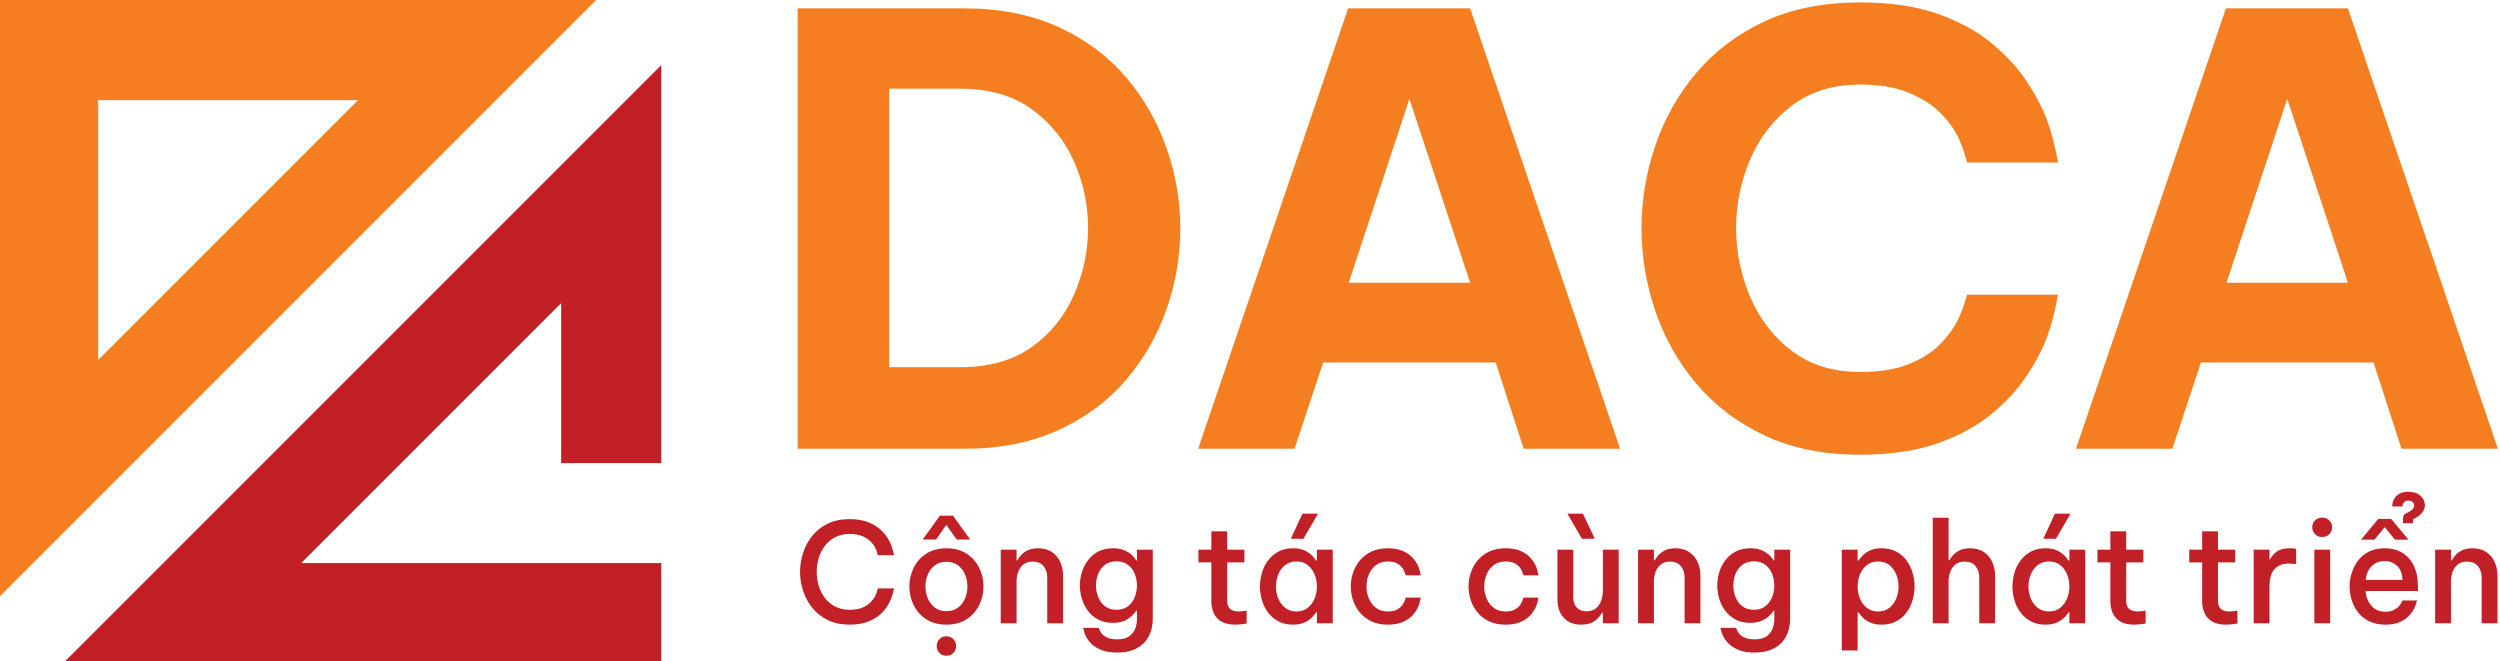 <svg xmlns="http://www.w3.org/2000/svg" xmlns:xlink="http://www.w3.org/1999/xlink" version="1.1" id="Layer_1" x="0px" y="0px" viewBox="0 0 1890.36 500" style="enable-background:new 0 0 1890.36 500;" xml:space="preserve" class="mdl-js">
<style type="text/css">
	.st0{fill:#F57F20;}
	.st1{fill:#C12026;}
</style>
<g>
	<path class="st0" d="M450.81,0L450.81,0L0,0l0,450.81L450.81,0z M74.25,272.2l0-196.51l196.51,0L74.25,272.2z"/>
	<polygon class="st1" points="49.19,500 500,500 500,425.75 416.61,425.75 227.8,425.75 424.31,229.24 424.31,350.15 500,350.15    500,49.19 500,49.19  "/>
</g>
<g>
	<g>
		<path class="st0" d="M603.12,339.32v-333h126c27,0,50.77,4.73,71.33,14.17c20.55,9.45,37.58,22.13,51.08,38.03    c13.5,15.9,23.7,33.75,30.6,53.55c6.9,19.8,10.35,40.05,10.35,60.75s-3.45,40.95-10.35,60.75c-6.9,19.8-17.1,37.65-30.6,53.55    c-13.5,15.91-30.53,28.58-51.08,38.03c-20.55,9.45-44.33,14.17-71.33,14.17H603.12z M725.97,67.07h-53.55v210.6h53.55    c21.9,0,39.97-5.1,54.22-15.3c14.25-10.2,24.9-23.4,31.95-39.6c7.04-16.2,10.58-33,10.58-50.4c0-17.4-3.53-34.12-10.58-50.17    c-7.05-16.05-17.71-29.25-31.95-39.6C765.94,72.24,747.86,67.07,725.97,67.07z"/>
		<path class="st0" d="M905.96,339.32l113.4-333h92.25l113.4,333h-72.9l-21.15-65.25h-130.5l-21.6,65.25H905.96z M1019.81,213.77    h91.8l-45.9-139.05L1019.81,213.77z"/>
		<path class="st0" d="M1406.37,343.82c-27.61,0-51.68-4.87-72.23-14.62c-20.55-9.75-37.73-22.79-51.52-39.15    c-13.8-16.35-24.15-34.72-31.05-55.12c-6.9-20.4-10.35-41.25-10.35-62.55c0-21,3.45-41.7,10.35-62.1    c6.9-20.4,17.25-38.77,31.05-55.12c13.79-16.35,30.97-29.32,51.52-38.93c20.55-9.6,44.62-14.4,72.23-14.4    c23.1,0,42.82,2.92,59.17,8.77c16.35,5.85,30,13.35,40.95,22.5c10.95,9.15,19.8,18.9,26.55,29.25s11.77,20.1,15.08,29.25    c3.3,9.15,6,19.58,8.1,31.27h-68.85c-2.1-8.1-4.66-15.07-7.65-20.92c-3-5.85-7.42-11.62-13.28-17.33    c-5.85-5.7-13.65-10.57-23.4-14.62c-9.75-4.05-21.83-6.07-36.23-6.07c-20.7,0-38.02,5.33-51.97,15.98    c-13.95,10.65-24.46,24.23-31.5,40.72c-7.05,16.5-10.58,33.75-10.58,51.75s3.52,35.33,10.58,51.98    c7.04,16.65,17.55,30.3,31.5,40.95c13.95,10.65,31.28,15.97,51.97,15.97c14.4,0,26.47-1.95,36.23-5.85    c9.75-3.9,17.55-8.78,23.4-14.62c5.85-5.85,10.27-11.7,13.28-17.55c3-5.85,5.55-12.67,7.65-20.47h68.85    c-2.1,11.7-4.8,22.13-8.1,31.27c-3.3,9.15-8.33,18.9-15.08,29.25c-6.75,10.35-15.6,20.1-26.55,29.25    c-10.96,9.15-24.6,16.65-40.95,22.5C1449.19,340.89,1429.46,343.82,1406.37,343.82z"/>
		<path class="st0" d="M1569.72,339.32l113.4-333h92.25l113.4,333h-72.9l-21.15-65.25h-130.5l-21.6,65.25H1569.72z M1683.57,213.77    h91.8l-45.9-139.05L1683.57,213.77z"/>
	</g>
	<g>
		<path class="st1" d="M642.34,472.32c-6.23,0-11.67-1.14-16.33-3.41c-4.66-2.27-8.54-5.32-11.66-9.13    c-3.12-3.81-5.46-8.08-7.04-12.81c-1.58-4.72-2.36-9.57-2.36-14.54c0-4.97,0.79-9.83,2.36-14.6c1.58-4.76,3.92-9.05,7.04-12.86    c3.11-3.81,7-6.84,11.66-9.08c4.65-2.24,10.1-3.36,16.33-3.36c5.11,0,9.5,0.67,13.18,2c3.67,1.33,6.75,3.03,9.24,5.09    c2.48,2.07,4.48,4.25,5.98,6.56c1.5,2.31,2.62,4.51,3.36,6.61c0.74,2.1,1.38,4.45,1.94,7.04h-12.29    c-0.49-2.17-1.14-4.06-1.94-5.67c-0.81-1.61-2-3.2-3.57-4.78c-1.57-1.58-3.64-2.9-6.19-3.99c-2.56-1.08-5.76-1.63-9.61-1.63    c-4.13,0-7.75,0.81-10.87,2.42c-3.12,1.61-5.72,3.78-7.82,6.51c-2.1,2.73-3.66,5.81-4.67,9.24s-1.52,6.93-1.52,10.5    c0,3.57,0.51,7.05,1.52,10.45c1.01,3.4,2.57,6.48,4.67,9.24c2.1,2.77,4.71,4.95,7.82,6.56c3.11,1.61,6.74,2.42,10.87,2.42    c3.85,0,7.05-0.54,9.61-1.63c2.55-1.08,4.62-2.43,6.19-4.04c1.58-1.61,2.76-3.22,3.57-4.83c0.8-1.61,1.45-3.5,1.94-5.67h12.29    c-0.56,2.66-1.21,5.02-1.94,7.09c-0.74,2.07-1.86,4.27-3.36,6.62c-1.51,2.35-3.5,4.55-5.98,6.62c-2.49,2.07-5.57,3.76-9.24,5.09    C651.85,471.65,647.45,472.32,642.34,472.32z"/>
		<path class="st1" d="M715.63,472.32c-6.02,0-11.11-1.37-15.28-4.09c-4.17-2.73-7.33-6.3-9.5-10.71c-2.17-4.41-3.25-9.1-3.25-14.07    c0-4.97,1.08-9.66,3.25-14.07c2.17-4.41,5.34-7.98,9.5-10.71c4.16-2.73,9.26-4.09,15.28-4.09c6.02,0,11.11,1.37,15.28,4.09    c4.16,2.73,7.33,6.3,9.5,10.71c2.17,4.41,3.25,9.1,3.25,14.07c0,4.97-1.09,9.66-3.25,14.07c-2.17,4.41-5.34,7.98-9.5,10.71    C726.74,470.96,721.65,472.32,715.63,472.32z M697.68,407.96l13.02-18.06h9.87l13.02,18.06H723.4l-7.88-11.13l-7.67,11.13H697.68z     M715.63,462.14c3.43,0,6.32-0.88,8.66-2.62c2.34-1.75,4.13-4.06,5.36-6.93c1.22-2.87,1.84-5.91,1.84-9.13    c0-3.29-0.61-6.35-1.84-9.19c-1.23-2.83-3.01-5.13-5.36-6.88c-2.35-1.75-5.23-2.62-8.66-2.62c-3.43,0-6.32,0.88-8.66,2.62    c-2.35,1.75-4.13,4.04-5.36,6.88c-1.23,2.83-1.84,5.9-1.84,9.19c0,3.22,0.61,6.27,1.84,9.13c1.22,2.87,3.01,5.18,5.36,6.93    C709.31,461.26,712.2,462.14,715.63,462.14z M715.63,495.84c-2.17,0-3.94-0.74-5.3-2.21c-1.36-1.47-2.05-3.19-2.05-5.15    c0-2.03,0.68-3.76,2.05-5.2c1.37-1.44,3.13-2.15,5.3-2.15c2.1,0,3.85,0.72,5.25,2.15c1.4,1.43,2.1,3.17,2.1,5.2    c0,2.03-0.7,3.76-2.1,5.2C719.48,495.12,717.73,495.84,715.63,495.84z"/>
		<path class="st1" d="M756.69,471.27v-55.65h11.97v8.08h0.63c0.49-0.98,1.33-2.19,2.52-3.62c1.19-1.43,2.85-2.71,4.99-3.83    c2.13-1.12,4.85-1.68,8.14-1.68c4.13,0,7.59,0.95,10.4,2.83c2.8,1.89,4.92,4.41,6.35,7.56c1.43,3.15,2.15,6.61,2.15,10.39v35.91    h-11.97v-34.65c0-3.36-0.93-6.19-2.78-8.5c-1.86-2.31-4.6-3.46-8.24-3.46c-2.87,0-5.2,0.72-6.98,2.15    c-1.79,1.44-3.1,3.29-3.94,5.57c-0.84,2.28-1.26,4.71-1.26,7.3v31.61H756.69z"/>
		<path class="st1" d="M844.89,493.43c-4.83,0-8.82-0.63-11.97-1.89c-3.15-1.26-5.67-2.82-7.56-4.67c-1.89-1.86-3.29-3.71-4.2-5.57    c-0.91-1.86-1.65-4.04-2.21-6.56h11.86c0.56,1.75,1.31,3.2,2.26,4.36c0.95,1.16,2.36,2.17,4.25,3.04    c1.89,0.88,4.37,1.31,7.46,1.31c3.64,0,6.56-0.72,8.77-2.15c2.21-1.44,3.78-3.33,4.73-5.67c0.95-2.35,1.42-4.88,1.42-7.61v-6.3    h-0.52c-0.77,1.19-1.87,2.5-3.31,3.94c-1.44,1.44-3.34,2.68-5.72,3.73c-2.38,1.05-5.25,1.57-8.61,1.57c-4.2,0-7.86-0.8-10.97-2.42    c-3.12-1.61-5.71-3.76-7.77-6.46c-2.07-2.69-3.62-5.72-4.67-9.08c-1.05-3.36-1.57-6.79-1.57-10.29c0-3.5,0.52-6.91,1.57-10.24    c1.05-3.32,2.61-6.33,4.67-9.03c2.06-2.69,4.65-4.85,7.77-6.46c3.11-1.61,6.77-2.42,10.97-2.42c3.36,0,6.23,0.51,8.61,1.52    c2.38,1.02,4.3,2.24,5.78,3.67c1.47,1.44,2.55,2.78,3.25,4.04h0.52v-8.19h11.97v52.29c0,4.97-1.02,9.38-3.04,13.23    c-2.03,3.85-5.04,6.86-9.03,9.03C855.6,492.34,850.69,493.43,844.89,493.43z M844.26,461.09c3.43,0,6.3-0.89,8.61-2.68    c2.31-1.79,4.02-4.08,5.14-6.88c1.12-2.8,1.68-5.74,1.68-8.82c0-3.08-0.56-6.02-1.68-8.82c-1.12-2.8-2.83-5.07-5.14-6.83    c-2.31-1.75-5.18-2.62-8.61-2.62c-3.5,0-6.41,0.88-8.71,2.62c-2.31,1.75-4.03,4.03-5.15,6.83c-1.12,2.8-1.68,5.74-1.68,8.82    c0,3.08,0.56,6.02,1.68,8.82c1.12,2.8,2.83,5.09,5.15,6.88C837.85,460.19,840.75,461.09,844.26,461.09z"/>
		<path class="st1" d="M934.03,472.32c-4.41,0-7.95-0.81-10.61-2.42c-2.66-1.61-4.57-3.76-5.72-6.46c-1.16-2.69-1.73-5.62-1.73-8.77    v-29.4h-9.77v-9.66h9.77v-13.86h11.97v13.86h13.02v9.66h-13.02v29.19c0,5.25,2.9,7.88,8.71,7.88c1.47,0,3.46-0.21,5.99-0.63v9.76    C939.21,472.04,936.34,472.32,934.03,472.32z"/>
		<path class="st1" d="M977.71,414.57c3.5,0,6.42,0.56,8.77,1.68c2.34,1.12,4.22,2.41,5.62,3.88c1.4,1.47,2.42,2.73,3.04,3.78h0.63    v-8.29h11.97v55.65h-11.97v-8.29h-0.63c-0.63,1.05-1.65,2.31-3.04,3.78c-1.4,1.47-3.27,2.77-5.62,3.88    c-2.35,1.12-5.27,1.68-8.77,1.68c-4.2,0-7.86-0.82-10.97-2.47c-3.12-1.64-5.72-3.85-7.82-6.61c-2.1-2.76-3.66-5.86-4.67-9.29    c-1.02-3.43-1.52-6.93-1.52-10.5c0-3.57,0.51-7.07,1.52-10.5c1.01-3.43,2.57-6.53,4.67-9.29c2.1-2.76,4.71-4.97,7.82-6.62    C969.85,415.39,973.51,414.57,977.71,414.57z M980.33,424.55c-3.43,0-6.3,0.93-8.61,2.78c-2.31,1.86-4.04,4.22-5.2,7.09    c-1.16,2.87-1.73,5.88-1.73,9.03c0,3.15,0.58,6.16,1.73,9.03c1.15,2.87,2.89,5.23,5.2,7.09c2.31,1.86,5.18,2.78,8.61,2.78    s6.28-0.93,8.56-2.78c2.27-1.85,3.99-4.22,5.15-7.09c1.16-2.87,1.73-5.88,1.73-9.03c0-3.15-0.58-6.16-1.73-9.03    c-1.16-2.87-2.87-5.23-5.15-7.09C986.62,425.47,983.76,424.55,980.33,424.55z M985.58,407.43l-9.55-0.11l8.82-18.9h11.76    L985.58,407.43z"/>
		<path class="st1" d="M1049.32,472.32c-4.69,0-8.79-0.82-12.29-2.47c-3.5-1.64-6.4-3.85-8.71-6.61c-2.31-2.76-4.04-5.86-5.2-9.29    c-1.15-3.43-1.73-6.93-1.73-10.5c0-3.57,0.58-7.07,1.73-10.5c1.15-3.43,2.89-6.53,5.2-9.29c2.31-2.76,5.21-4.97,8.71-6.62    c3.5-1.64,7.6-2.47,12.29-2.47c4.62,0,8.45,0.68,11.5,2.05s5.48,3.06,7.3,5.09s3.19,4.06,4.1,6.09c0.91,2.03,1.61,4.45,2.1,7.25    h-11.34c-0.63-2.1-1.4-3.85-2.31-5.25c-0.91-1.4-2.26-2.62-4.04-3.68c-1.79-1.05-4.18-1.57-7.19-1.57c-3.57,0-6.55,0.89-8.93,2.68    c-2.38,1.79-4.18,4.11-5.41,6.98c-1.23,2.87-1.84,5.95-1.84,9.24c0,3.29,0.61,6.37,1.84,9.24c1.22,2.87,3.03,5.2,5.41,6.98    s5.36,2.68,8.93,2.68c3.01,0,5.41-0.53,7.19-1.58c1.78-1.05,3.13-2.27,4.04-3.67c0.91-1.4,1.68-3.15,2.31-5.25h11.34    c-0.49,2.8-1.19,5.22-2.1,7.25c-0.91,2.03-2.28,4.06-4.1,6.09c-1.82,2.03-4.25,3.73-7.3,5.09    C1057.77,471.64,1053.94,472.32,1049.32,472.32z"/>
		<path class="st1" d="M1138.36,472.32c-4.69,0-8.79-0.82-12.29-2.47c-3.5-1.64-6.4-3.85-8.71-6.61c-2.31-2.76-4.04-5.86-5.2-9.29    c-1.15-3.43-1.73-6.93-1.73-10.5c0-3.57,0.58-7.07,1.73-10.5c1.15-3.43,2.89-6.53,5.2-9.29c2.31-2.76,5.21-4.97,8.71-6.62    c3.5-1.64,7.6-2.47,12.29-2.47c4.62,0,8.45,0.68,11.5,2.05s5.48,3.06,7.3,5.09s3.19,4.06,4.1,6.09c0.91,2.03,1.61,4.45,2.1,7.25    h-11.34c-0.63-2.1-1.4-3.85-2.31-5.25c-0.91-1.4-2.26-2.62-4.04-3.68c-1.79-1.05-4.18-1.57-7.19-1.57c-3.57,0-6.55,0.89-8.93,2.68    c-2.38,1.79-4.18,4.11-5.41,6.98c-1.23,2.87-1.84,5.95-1.84,9.24c0,3.29,0.61,6.37,1.84,9.24c1.22,2.87,3.03,5.2,5.41,6.98    s5.36,2.68,8.93,2.68c3.01,0,5.41-0.53,7.19-1.58c1.78-1.05,3.13-2.27,4.04-3.67c0.91-1.4,1.68-3.15,2.31-5.25h11.34    c-0.49,2.8-1.19,5.22-2.1,7.25c-0.91,2.03-2.28,4.06-4.1,6.09c-1.82,2.03-4.25,3.73-7.3,5.09    C1146.81,471.64,1142.98,472.32,1138.36,472.32z"/>
		<path class="st1" d="M1195.48,472.32c-5.6,0-9.97-1.75-13.12-5.25c-3.15-3.5-4.72-8.15-4.72-13.96v-37.49h11.97v36.02    c0,3.36,0.89,5.97,2.68,7.82c1.79,1.86,4.22,2.78,7.3,2.78c3.01,0,5.42-0.77,7.25-2.31c1.82-1.54,3.13-3.52,3.94-5.93    c0.8-2.42,1.21-4.92,1.21-7.51v-30.87h11.97v55.65h-11.97v-7.98h-0.63c-0.56,1.05-1.45,2.29-2.68,3.73    c-1.22,1.44-2.9,2.68-5.04,3.73C1201.48,471.8,1198.77,472.32,1195.48,472.32z M1196.21,407.43l-11.03-19h11.76l8.93,18.9    L1196.21,407.43z"/>
		<path class="st1" d="M1238.63,471.27v-55.65h11.97v8.08h0.63c0.49-0.98,1.33-2.19,2.52-3.62c1.19-1.43,2.85-2.71,4.99-3.83    c2.13-1.12,4.85-1.68,8.14-1.68c4.13,0,7.59,0.95,10.39,2.83c2.8,1.89,4.92,4.41,6.35,7.56c1.43,3.15,2.15,6.61,2.15,10.39v35.91    h-11.97v-34.65c0-3.36-0.93-6.19-2.78-8.5c-1.86-2.31-4.6-3.46-8.24-3.46c-2.87,0-5.2,0.72-6.98,2.15    c-1.79,1.44-3.1,3.29-3.94,5.57c-0.84,2.28-1.26,4.71-1.26,7.3v31.61H1238.63z"/>
		<path class="st1" d="M1326.83,493.43c-4.83,0-8.82-0.63-11.97-1.89c-3.15-1.26-5.67-2.82-7.56-4.67c-1.89-1.86-3.29-3.71-4.2-5.57    c-0.91-1.86-1.65-4.04-2.21-6.56h11.86c0.56,1.75,1.31,3.2,2.26,4.36c0.95,1.16,2.36,2.17,4.25,3.04    c1.89,0.88,4.37,1.31,7.46,1.31c3.64,0,6.56-0.72,8.77-2.15c2.21-1.44,3.78-3.33,4.73-5.67c0.95-2.35,1.42-4.88,1.42-7.61v-6.3    h-0.52c-0.77,1.19-1.88,2.5-3.31,3.94c-1.44,1.44-3.34,2.68-5.72,3.73c-2.38,1.05-5.25,1.57-8.61,1.57c-4.2,0-7.86-0.8-10.97-2.42    c-3.12-1.61-5.71-3.76-7.77-6.46c-2.07-2.69-3.62-5.72-4.67-9.08c-1.05-3.36-1.57-6.79-1.57-10.29c0-3.5,0.53-6.91,1.57-10.24    c1.05-3.32,2.61-6.33,4.67-9.03c2.06-2.69,4.65-4.85,7.77-6.46c3.11-1.61,6.77-2.42,10.97-2.42c3.36,0,6.23,0.51,8.61,1.52    c2.38,1.02,4.3,2.24,5.78,3.67c1.47,1.44,2.55,2.78,3.26,4.04h0.52v-8.19h11.97v52.29c0,4.97-1.02,9.38-3.04,13.23    c-2.03,3.85-5.04,6.86-9.03,9.03C1337.54,492.34,1332.64,493.43,1326.83,493.43z M1326.2,461.09c3.43,0,6.3-0.89,8.61-2.68    s4.03-4.08,5.14-6.88c1.12-2.8,1.68-5.74,1.68-8.82c0-3.08-0.56-6.02-1.68-8.82c-1.12-2.8-2.83-5.07-5.14-6.83    c-2.31-1.75-5.18-2.62-8.61-2.62c-3.5,0-6.41,0.88-8.71,2.62c-2.31,1.75-4.03,4.03-5.15,6.83c-1.12,2.8-1.68,5.74-1.68,8.82    c0,3.08,0.56,6.02,1.68,8.82c1.12,2.8,2.84,5.09,5.15,6.88C1319.79,460.19,1322.7,461.09,1326.2,461.09z"/>
		<path class="st1" d="M1392.66,491.85v-76.23h11.97v8.29h0.63c0.7-1.05,1.73-2.31,3.1-3.78c1.37-1.47,3.22-2.76,5.56-3.88    c2.35-1.12,5.3-1.68,8.87-1.68c4.13,0,7.77,0.82,10.92,2.47c3.15,1.65,5.76,3.85,7.82,6.62c2.06,2.77,3.61,5.86,4.62,9.29    c1.01,3.43,1.52,6.93,1.52,10.5c0,3.57-0.51,7.07-1.52,10.5c-1.02,3.43-2.56,6.53-4.62,9.29c-2.06,2.77-4.67,4.97-7.82,6.61    c-3.15,1.64-6.79,2.47-10.92,2.47c-3.57,0-6.53-0.56-8.87-1.68s-4.2-2.42-5.56-3.88c-1.37-1.47-2.4-2.73-3.1-3.78h-0.63v28.88    H1392.66z M1404.63,443.45c0,3.15,0.58,6.16,1.73,9.03c1.15,2.87,2.87,5.23,5.14,7.09c2.27,1.86,5.13,2.78,8.56,2.78    c3.5,0,6.39-0.93,8.66-2.78c2.27-1.85,3.99-4.22,5.14-7.09c1.15-2.87,1.73-5.88,1.73-9.03c0-3.15-0.58-6.16-1.73-9.03    c-1.16-2.87-2.87-5.23-5.14-7.09c-2.28-1.85-5.16-2.78-8.66-2.78c-3.43,0-6.28,0.93-8.56,2.78c-2.28,1.86-3.99,4.22-5.14,7.09    C1405.21,437.29,1404.63,440.3,1404.63,443.45z"/>
		<path class="st1" d="M1461.44,471.27v-79.8h11.97v32.23h0.63c0.49-0.98,1.33-2.19,2.52-3.62c1.19-1.43,2.85-2.71,4.99-3.83    c2.13-1.12,4.85-1.68,8.14-1.68c4.13,0,7.59,0.95,10.39,2.83c2.8,1.89,4.92,4.41,6.35,7.56c1.43,3.15,2.15,6.61,2.15,10.39v35.91    h-11.97v-34.65c0-3.36-0.93-6.19-2.78-8.5c-1.86-2.31-4.6-3.46-8.24-3.46c-2.87,0-5.2,0.72-6.98,2.15    c-1.79,1.44-3.1,3.29-3.94,5.57c-0.84,2.28-1.26,4.71-1.26,7.3v31.61H1461.44z"/>
		<path class="st1" d="M1546.7,414.57c3.5,0,6.42,0.56,8.77,1.68c2.34,1.12,4.22,2.41,5.62,3.88c1.4,1.47,2.42,2.73,3.04,3.78h0.63    v-8.29h11.97v55.65h-11.97v-8.29h-0.63c-0.63,1.05-1.64,2.31-3.04,3.78c-1.4,1.47-3.27,2.77-5.62,3.88    c-2.35,1.12-5.27,1.68-8.77,1.68c-4.2,0-7.86-0.82-10.97-2.47c-3.12-1.64-5.72-3.85-7.82-6.61c-2.1-2.76-3.66-5.86-4.67-9.29    c-1.02-3.43-1.52-6.93-1.52-10.5c0-3.57,0.51-7.07,1.52-10.5c1.01-3.43,2.57-6.53,4.67-9.29c2.1-2.76,4.71-4.97,7.82-6.62    C1538.84,415.39,1542.5,414.57,1546.7,414.57z M1549.32,424.55c-3.43,0-6.3,0.93-8.61,2.78c-2.31,1.86-4.04,4.22-5.2,7.09    c-1.16,2.87-1.73,5.88-1.73,9.03c0,3.15,0.58,6.16,1.73,9.03c1.15,2.87,2.89,5.23,5.2,7.09c2.31,1.86,5.18,2.78,8.61,2.78    s6.28-0.93,8.56-2.78c2.28-1.85,3.99-4.22,5.15-7.09c1.15-2.87,1.73-5.88,1.73-9.03c0-3.15-0.58-6.16-1.73-9.03    c-1.16-2.87-2.87-5.23-5.15-7.09C1555.6,425.47,1552.75,424.55,1549.32,424.55z M1554.57,407.43l-9.55-0.11l8.82-18.9h11.76    L1554.57,407.43z"/>
		<path class="st1" d="M1613.79,472.32c-4.41,0-7.95-0.81-10.61-2.42c-2.66-1.61-4.57-3.76-5.72-6.46    c-1.15-2.69-1.73-5.62-1.73-8.77v-29.4h-9.77v-9.66h9.77v-13.86h11.97v13.86h13.02v9.66h-13.02v29.19c0,5.25,2.9,7.88,8.71,7.88    c1.47,0,3.46-0.21,5.98-0.63v9.76C1618.97,472.04,1616.1,472.32,1613.79,472.32z"/>
		<path class="st1" d="M1683.2,472.32c-4.41,0-7.95-0.81-10.61-2.42c-2.66-1.61-4.57-3.76-5.72-6.46c-1.15-2.69-1.73-5.62-1.73-8.77    v-29.4h-9.77v-9.66h9.77v-13.86h11.97v13.86h13.02v9.66h-13.02v29.19c0,5.25,2.9,7.88,8.71,7.88c1.47,0,3.46-0.21,5.98-0.63v9.76    C1688.38,472.04,1685.51,472.32,1683.2,472.32z"/>
		<path class="st1" d="M1704.09,471.27v-55.65h11.97v7.35h0.42c1.05-2.17,2.71-4.11,4.99-5.83c2.27-1.71,5.58-2.57,9.92-2.57    c1.33,0,2.94,0.14,4.83,0.42v11.55c-2.1-0.28-3.81-0.42-5.14-0.42c-4.9,0-8.63,1.38-11.18,4.15c-2.56,2.77-3.83,7.23-3.83,13.39    v27.62H1704.09z"/>
		<path class="st1" d="M1755.85,406.07c-2.17,0-3.96-0.74-5.35-2.21c-1.4-1.47-2.1-3.18-2.1-5.14c0-2.03,0.7-3.76,2.1-5.2    c1.4-1.43,3.18-2.15,5.35-2.15s3.97,0.72,5.41,2.15c1.43,1.44,2.15,3.17,2.15,5.2c0,2.03-0.72,3.76-2.15,5.2    C1759.83,405.35,1758.02,406.07,1755.85,406.07z M1749.97,471.27v-55.65h11.97v55.65H1749.97z"/>
		<path class="st1" d="M1803.73,472.32c-4.62,0-8.64-0.82-12.07-2.47c-3.43-1.64-6.25-3.85-8.45-6.61    c-2.21-2.76-3.85-5.86-4.93-9.29c-1.09-3.43-1.63-6.93-1.63-10.5c0-3.5,0.54-6.96,1.63-10.39c1.08-3.43,2.71-6.54,4.88-9.35    c2.17-2.8,4.92-5.02,8.24-6.67c3.32-1.64,7.3-2.47,11.92-2.47c4.83,0,9.14,1.1,12.92,3.31s6.74,5.46,8.87,9.76    c2.13,4.31,3.2,9.64,3.2,16.01v3.25h-39.58c0.28,4.27,1.71,7.95,4.3,11.03c2.59,3.08,6.16,4.62,10.71,4.62    c2.59,0,4.73-0.44,6.41-1.31c1.68-0.88,2.99-1.87,3.94-2.99c0.95-1.12,1.77-2.52,2.47-4.2h11.13c-0.7,2.45-1.51,4.58-2.42,6.4    c-0.91,1.82-2.26,3.64-4.04,5.46c-1.78,1.82-4.09,3.34-6.93,4.57C1811.45,471.71,1807.93,472.32,1803.73,472.32z M1785.25,408.06    l13.02-15.65h9.87l13.02,15.65h-10.19l-7.77-9.45l-7.77,9.45H1785.25z M1788.82,438.51h27.82c-0.21-4.9-1.65-8.5-4.3-10.82    c-2.66-2.31-5.71-3.46-9.13-3.46c-3.99,0-7.28,1.28-9.87,3.83C1790.75,430.62,1789.24,434.1,1788.82,438.51z M1816.96,395.67    v-3.47c0-0.7,0.16-1.43,0.47-2.2c0.31-0.77,0.93-1.37,1.84-1.79l1.47-0.74c3.15-1.61,4.72-3.36,4.72-5.25    c0-0.91-0.37-1.75-1.1-2.52c-0.73-0.77-1.84-1.16-3.31-1.16c-1.33,0-2.31,0.3-2.94,0.89c-0.63,0.6-1.05,1.24-1.26,1.94    c-0.21,0.7-0.31,1.23-0.31,1.58h-7.66c0-1.82,0.4-3.57,1.21-5.25c0.8-1.68,2.12-3.08,3.94-4.2c1.82-1.12,4.13-1.68,6.93-1.68    c3.85,0,6.91,1,9.19,2.99c2.27,2,3.41,4.39,3.41,7.19c0,4.13-2.83,7.6-8.5,10.39l-0.53,0.21v3.04H1816.96z"/>
		<path class="st1" d="M1841.32,471.27v-55.65h11.97v8.08h0.63c0.49-0.98,1.33-2.19,2.52-3.62c1.19-1.43,2.85-2.71,4.99-3.83    c2.13-1.12,4.85-1.68,8.14-1.68c4.13,0,7.59,0.95,10.39,2.83c2.8,1.89,4.92,4.41,6.35,7.56c1.43,3.15,2.15,6.61,2.15,10.39v35.91    h-11.97v-34.65c0-3.36-0.93-6.19-2.78-8.5c-1.86-2.31-4.6-3.46-8.24-3.46c-2.87,0-5.2,0.72-6.98,2.15    c-1.79,1.44-3.1,3.29-3.94,5.57c-0.84,2.28-1.26,4.71-1.26,7.3v31.61H1841.32z"/>
	</g>
</g>
</svg>